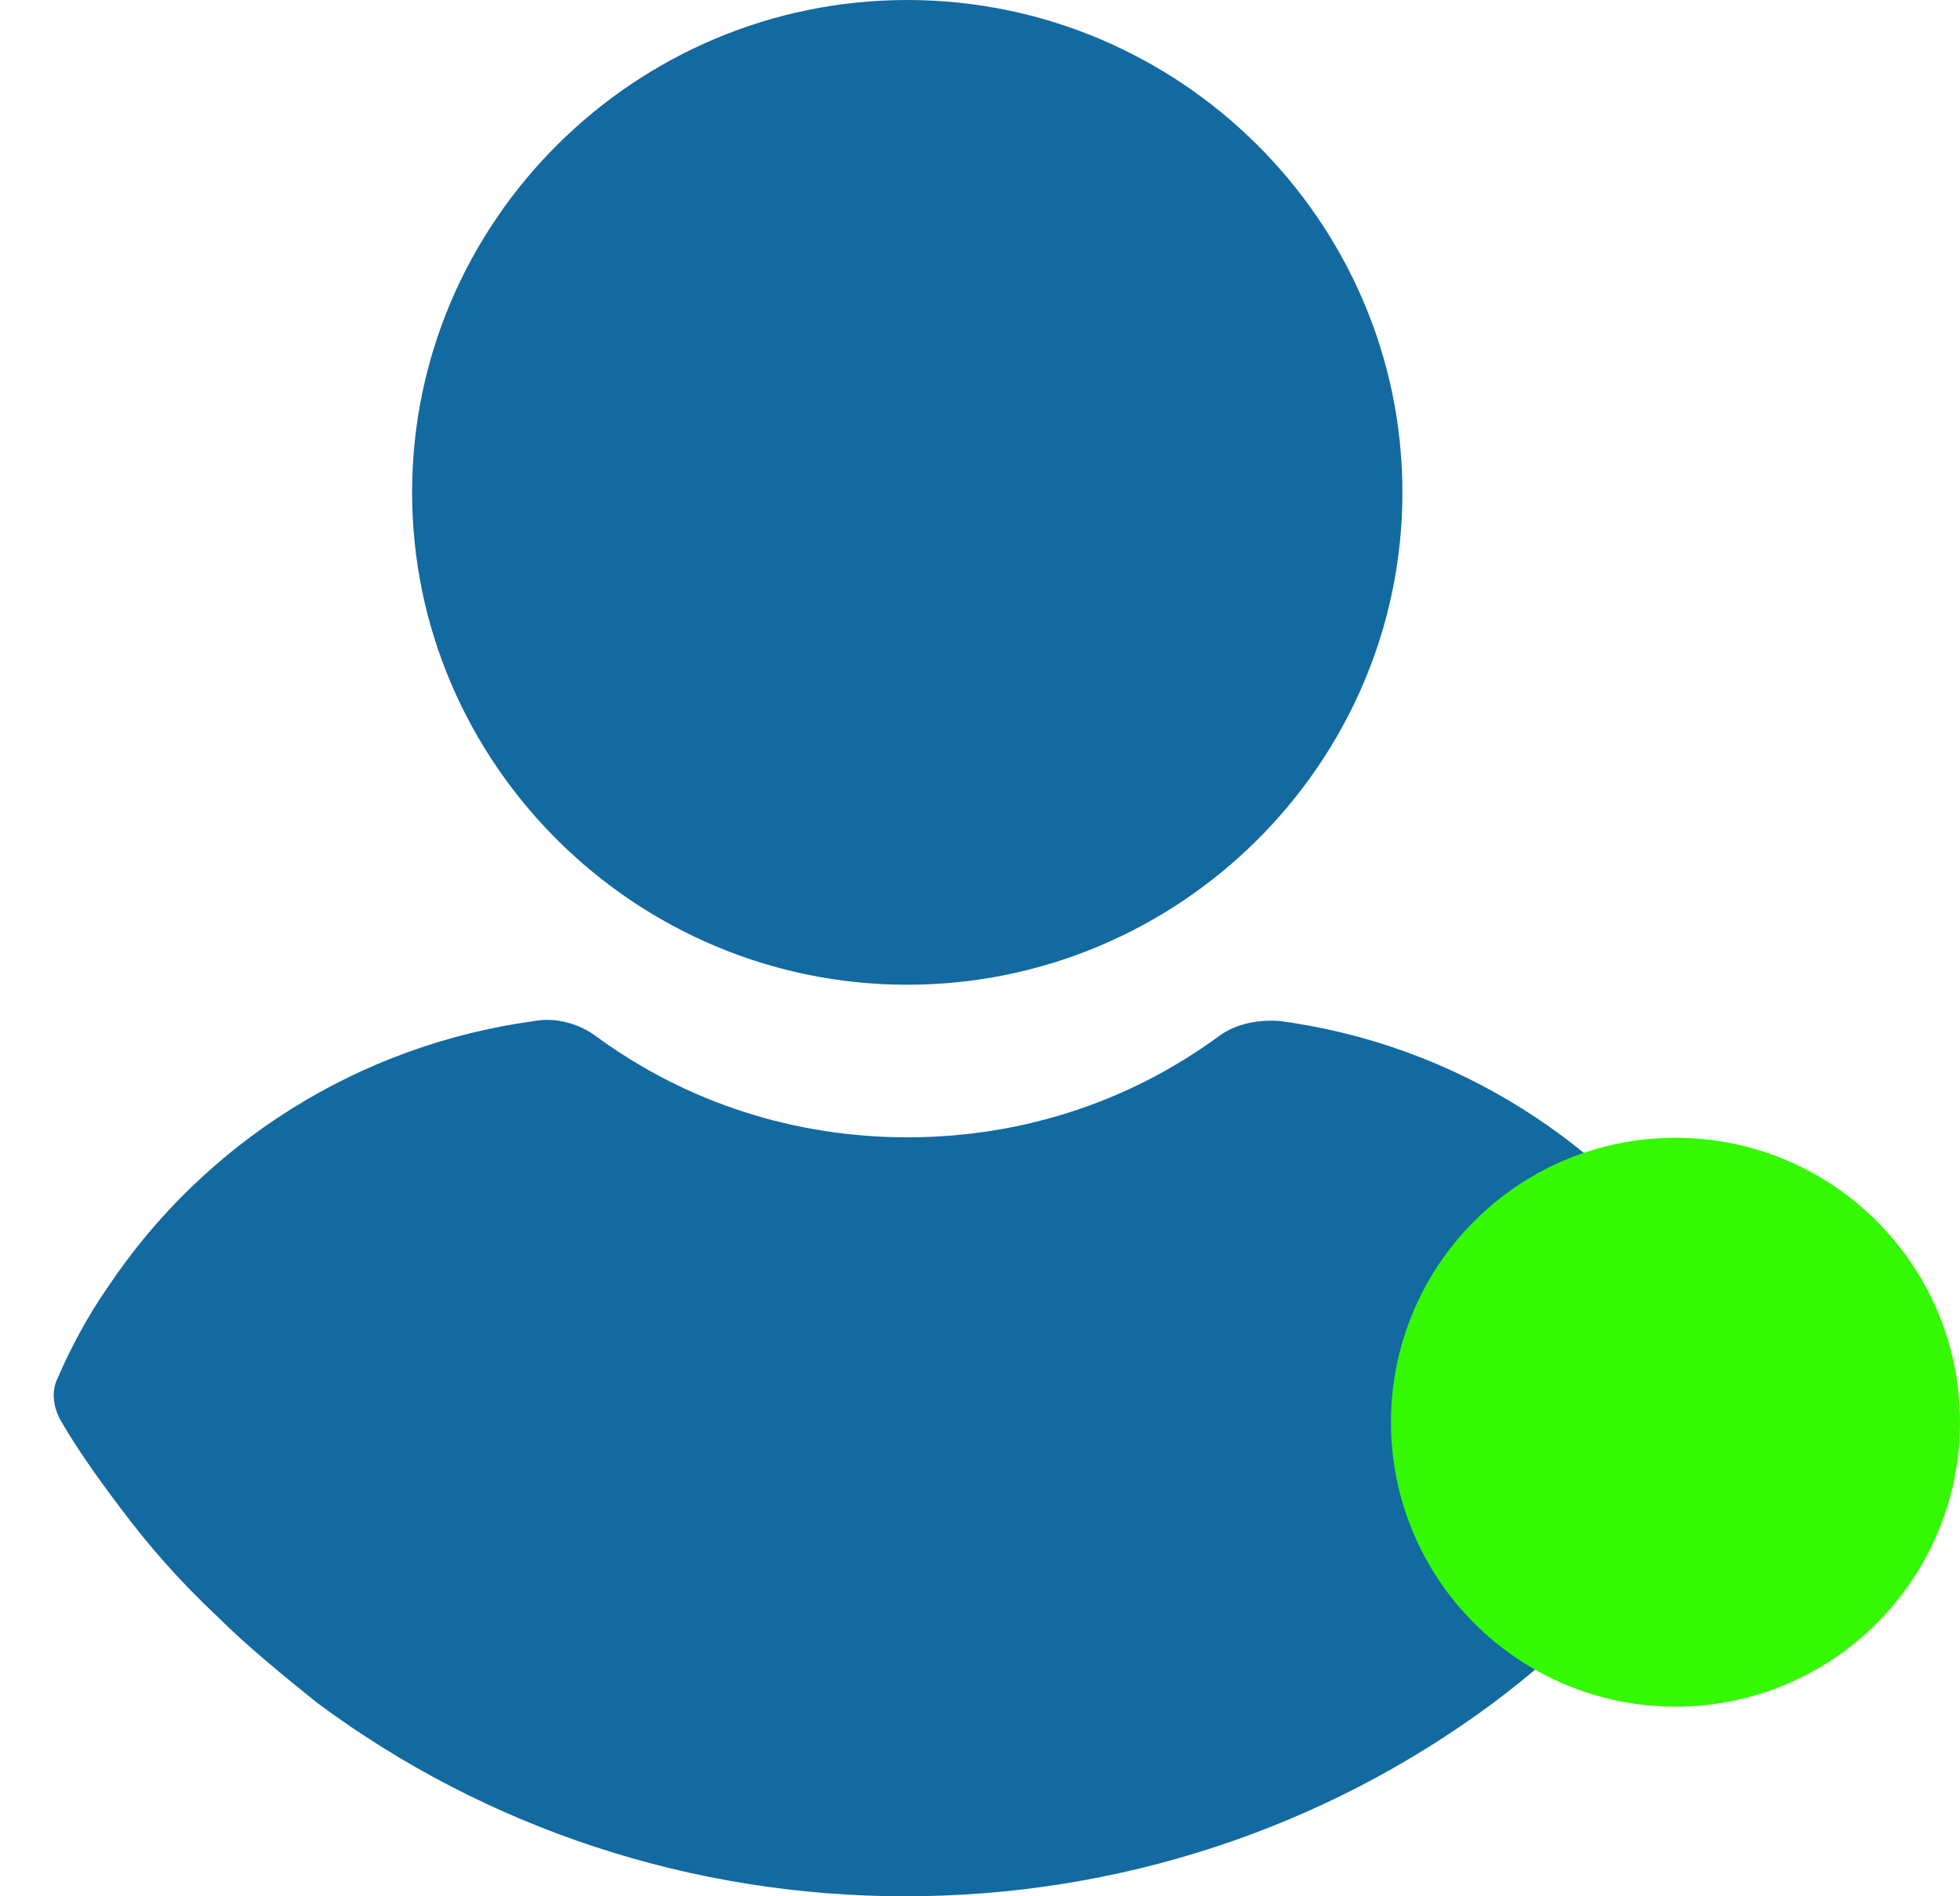 <svg width="31" height="30" viewBox="0 0 31 30" fill="none" xmlns="http://www.w3.org/2000/svg">
<path d="M14.349 0C10.04 0 6.518 3.504 6.518 7.79C6.518 12.076 10.04 15.579 14.349 15.579C18.658 15.579 22.181 12.076 22.181 7.79C22.181 3.504 18.658 0 14.349 0Z" fill="#126AA0"/>
<path d="M27.792 21.802C27.587 21.292 27.313 20.816 27.005 20.374C25.432 18.061 23.004 16.53 20.268 16.156C19.926 16.122 19.55 16.19 19.276 16.394C17.84 17.448 16.13 17.993 14.352 17.993C12.573 17.993 10.863 17.448 9.427 16.394C9.153 16.19 8.777 16.088 8.435 16.156C5.699 16.53 3.237 18.061 1.698 20.374C1.39 20.816 1.117 21.326 0.912 21.802C0.809 22.007 0.843 22.245 0.946 22.449C1.219 22.925 1.561 23.401 1.869 23.809C2.348 24.456 2.861 25.034 3.442 25.578C3.921 26.055 4.468 26.497 5.015 26.939C7.717 28.946 10.966 30 14.318 30C17.669 30 20.918 28.946 23.62 26.939C24.167 26.531 24.714 26.055 25.193 25.578C25.74 25.034 26.287 24.456 26.766 23.809C27.108 23.367 27.416 22.925 27.689 22.449C27.86 22.245 27.895 22.006 27.792 21.802Z" fill="#126AA0"/>
<circle cx="26.5" cy="22.5" r="4.5" fill="#34F903"/>
</svg>
